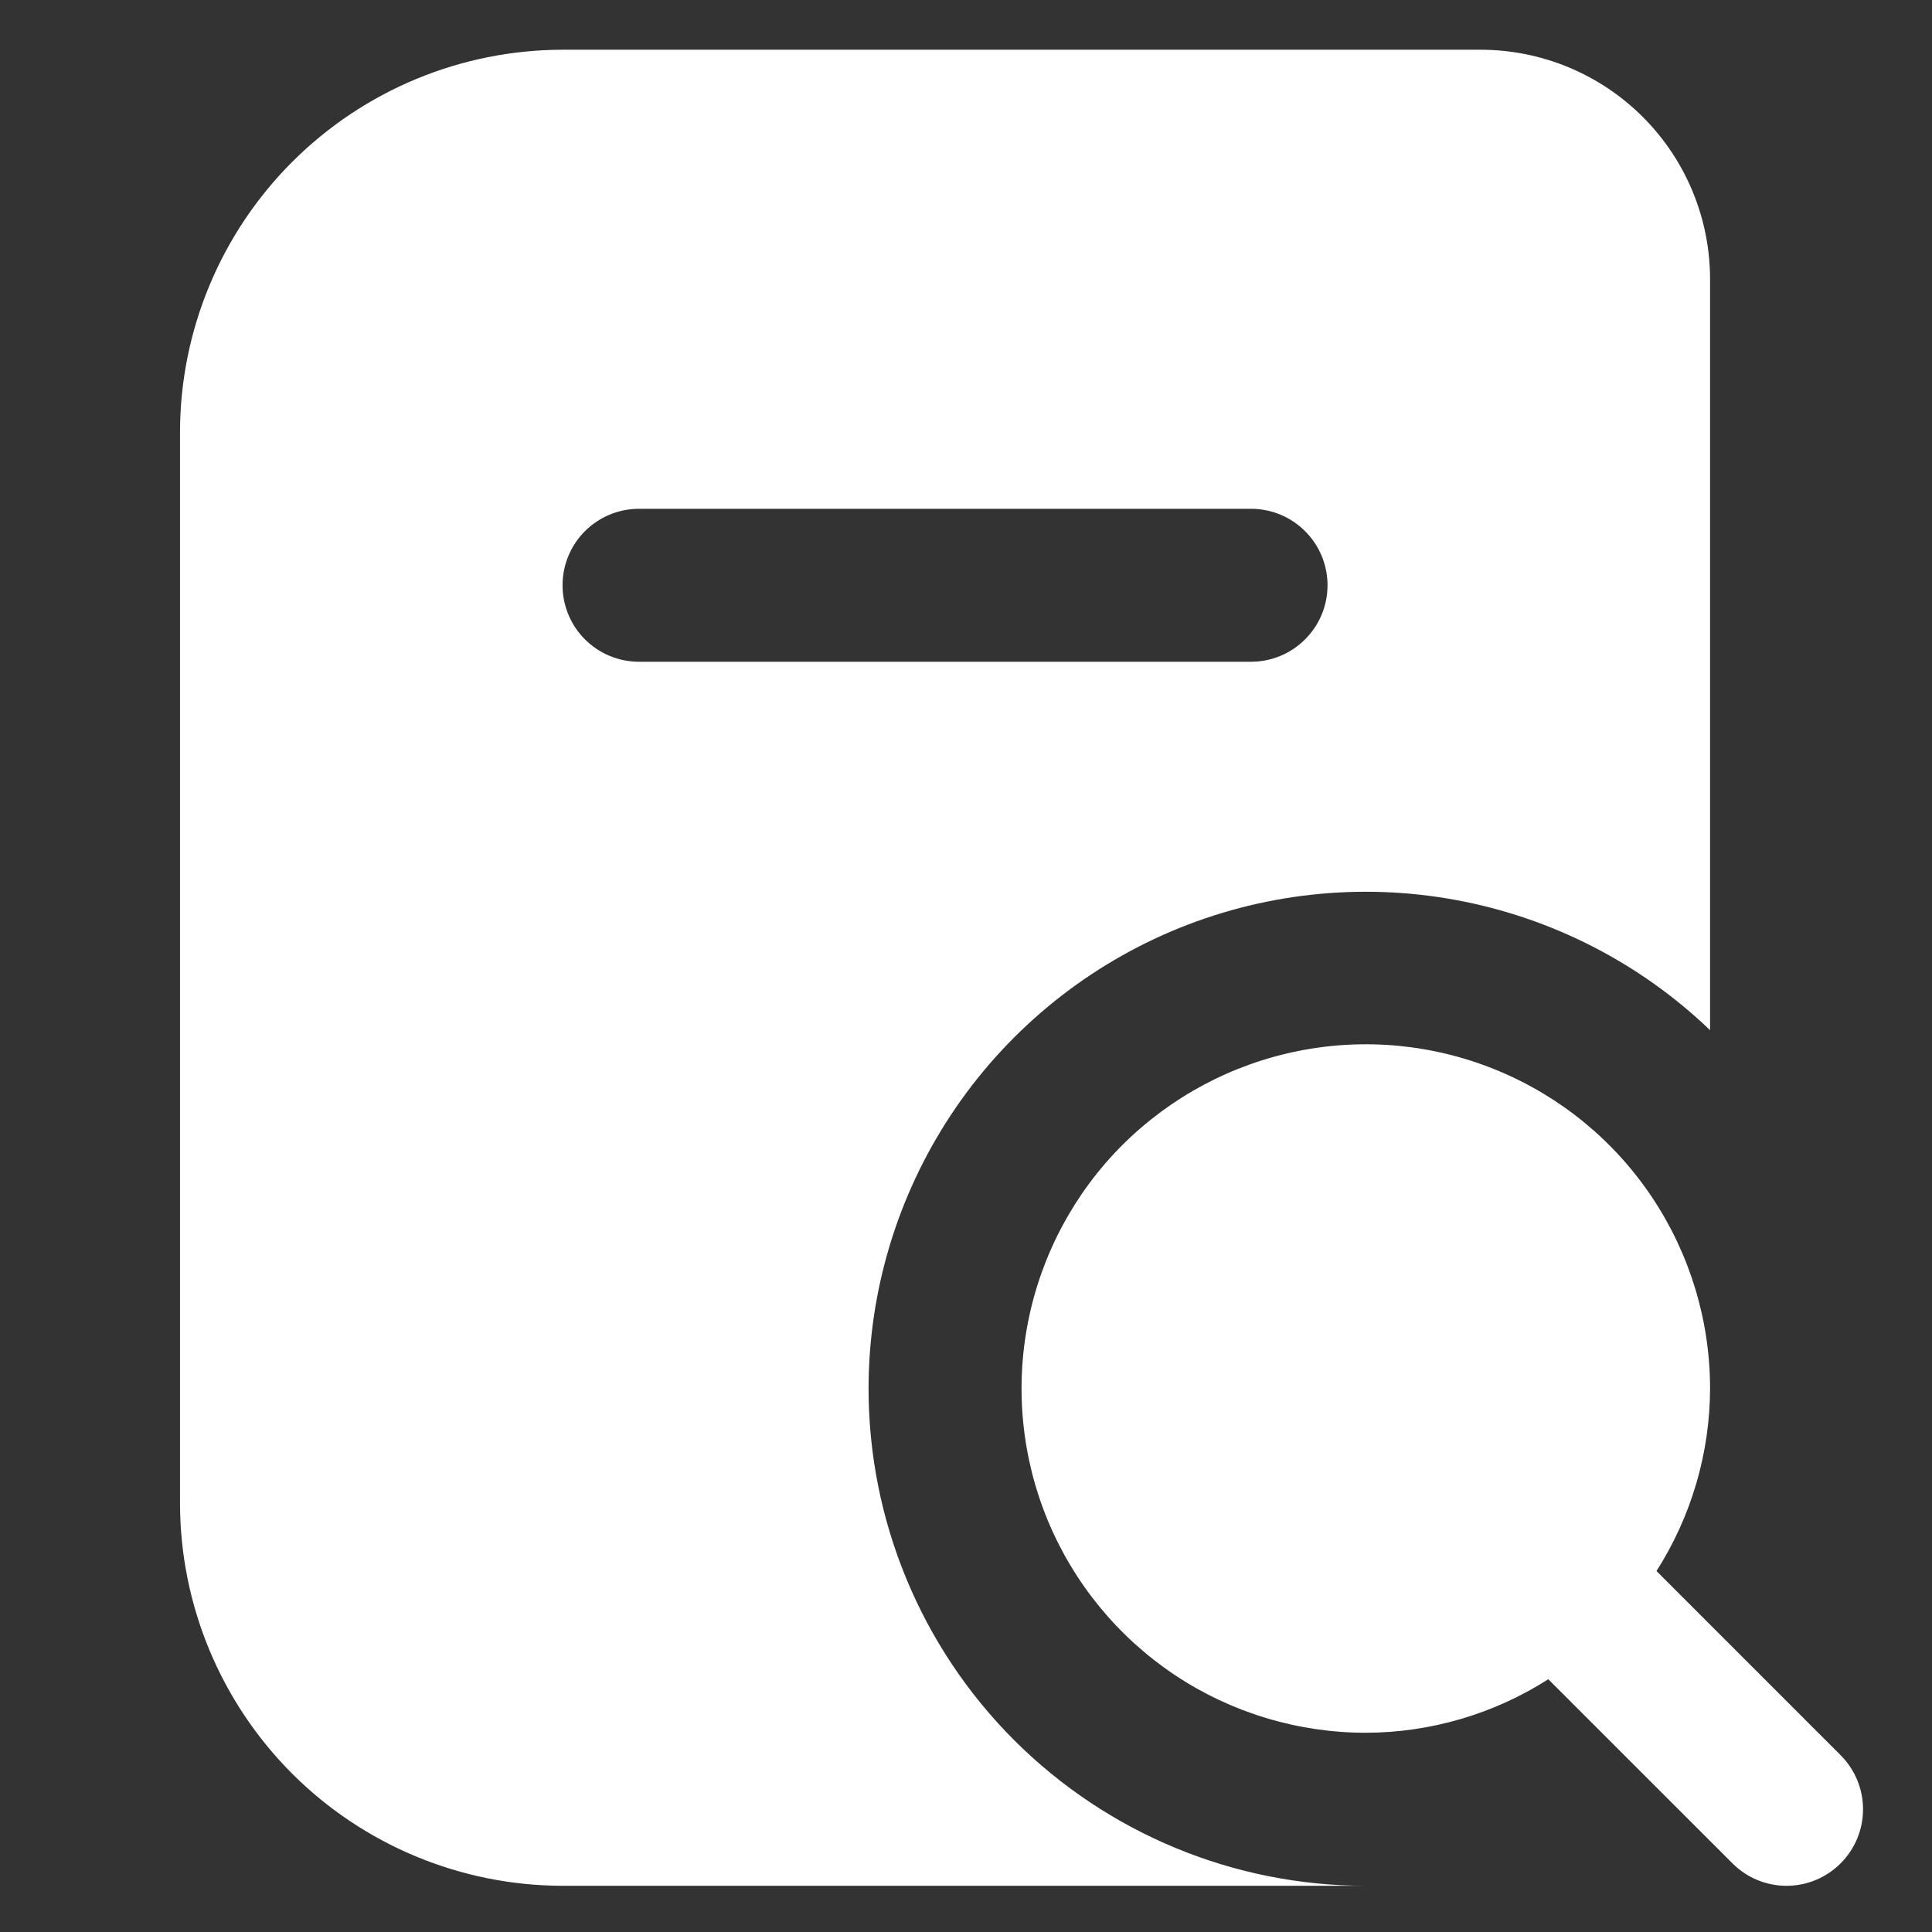 <svg width="23" height="23" viewBox="0 0 23 23" fill="none" xmlns="http://www.w3.org/2000/svg">
<rect x="0" y="0" width="23" height="23" fill="#333333" stroke="none"/>
<g id="pesquisar-alt 1" clip-path="url(#clip0_21_23)">
<path id="Vector" d="M10.34 16.53C10.341 15.37 10.683 14.236 11.323 13.269C11.963 12.302 12.873 11.544 13.94 11.089C15.007 10.635 16.184 10.504 17.325 10.713C18.466 10.922 19.521 11.461 20.358 12.264V3.325C20.358 2.6 20.07 1.905 19.558 1.393C19.045 0.88 18.35 0.592 17.625 0.592L6.697 0.592C5.489 0.594 4.332 1.074 3.478 1.928C2.625 2.781 2.144 3.939 2.143 5.146V17.896C2.144 19.104 2.625 20.261 3.478 21.115C4.332 21.968 5.489 22.448 6.697 22.45H16.259C14.689 22.45 13.184 21.826 12.073 20.716C10.963 19.606 10.34 18.1 10.34 16.53ZM6.697 6.967C6.697 6.726 6.793 6.494 6.963 6.324C7.134 6.153 7.366 6.057 7.607 6.057H14.893C15.135 6.057 15.367 6.153 15.537 6.324C15.708 6.494 15.804 6.726 15.804 6.967C15.804 7.209 15.708 7.441 15.537 7.611C15.367 7.782 15.135 7.878 14.893 7.878H7.607C7.366 7.878 7.134 7.782 6.963 7.611C6.793 7.441 6.697 7.209 6.697 6.967ZM21.912 22.183C21.741 22.354 21.51 22.45 21.268 22.45C21.027 22.45 20.795 22.354 20.625 22.183L18.432 19.991C17.783 20.405 17.029 20.627 16.259 20.628C15.449 20.628 14.656 20.388 13.982 19.938C13.309 19.488 12.783 18.847 12.473 18.099C12.163 17.35 12.082 16.526 12.24 15.731C12.398 14.936 12.788 14.205 13.361 13.632C13.935 13.059 14.665 12.669 15.46 12.511C16.255 12.352 17.079 12.434 17.828 12.744C18.577 13.054 19.217 13.579 19.667 14.253C20.117 14.927 20.358 15.72 20.358 16.53C20.356 17.3 20.134 18.054 19.72 18.703L21.912 20.895C22.083 21.066 22.179 21.298 22.179 21.539C22.179 21.781 22.083 22.012 21.912 22.183Z" fill="white"/>
</g>
<defs>
<clipPath id="clip0_21_23">
<rect width="21.858" height="21.858" fill="white" transform="translate(0.322 0.592)"/>
</clipPath>
</defs>
</svg>
